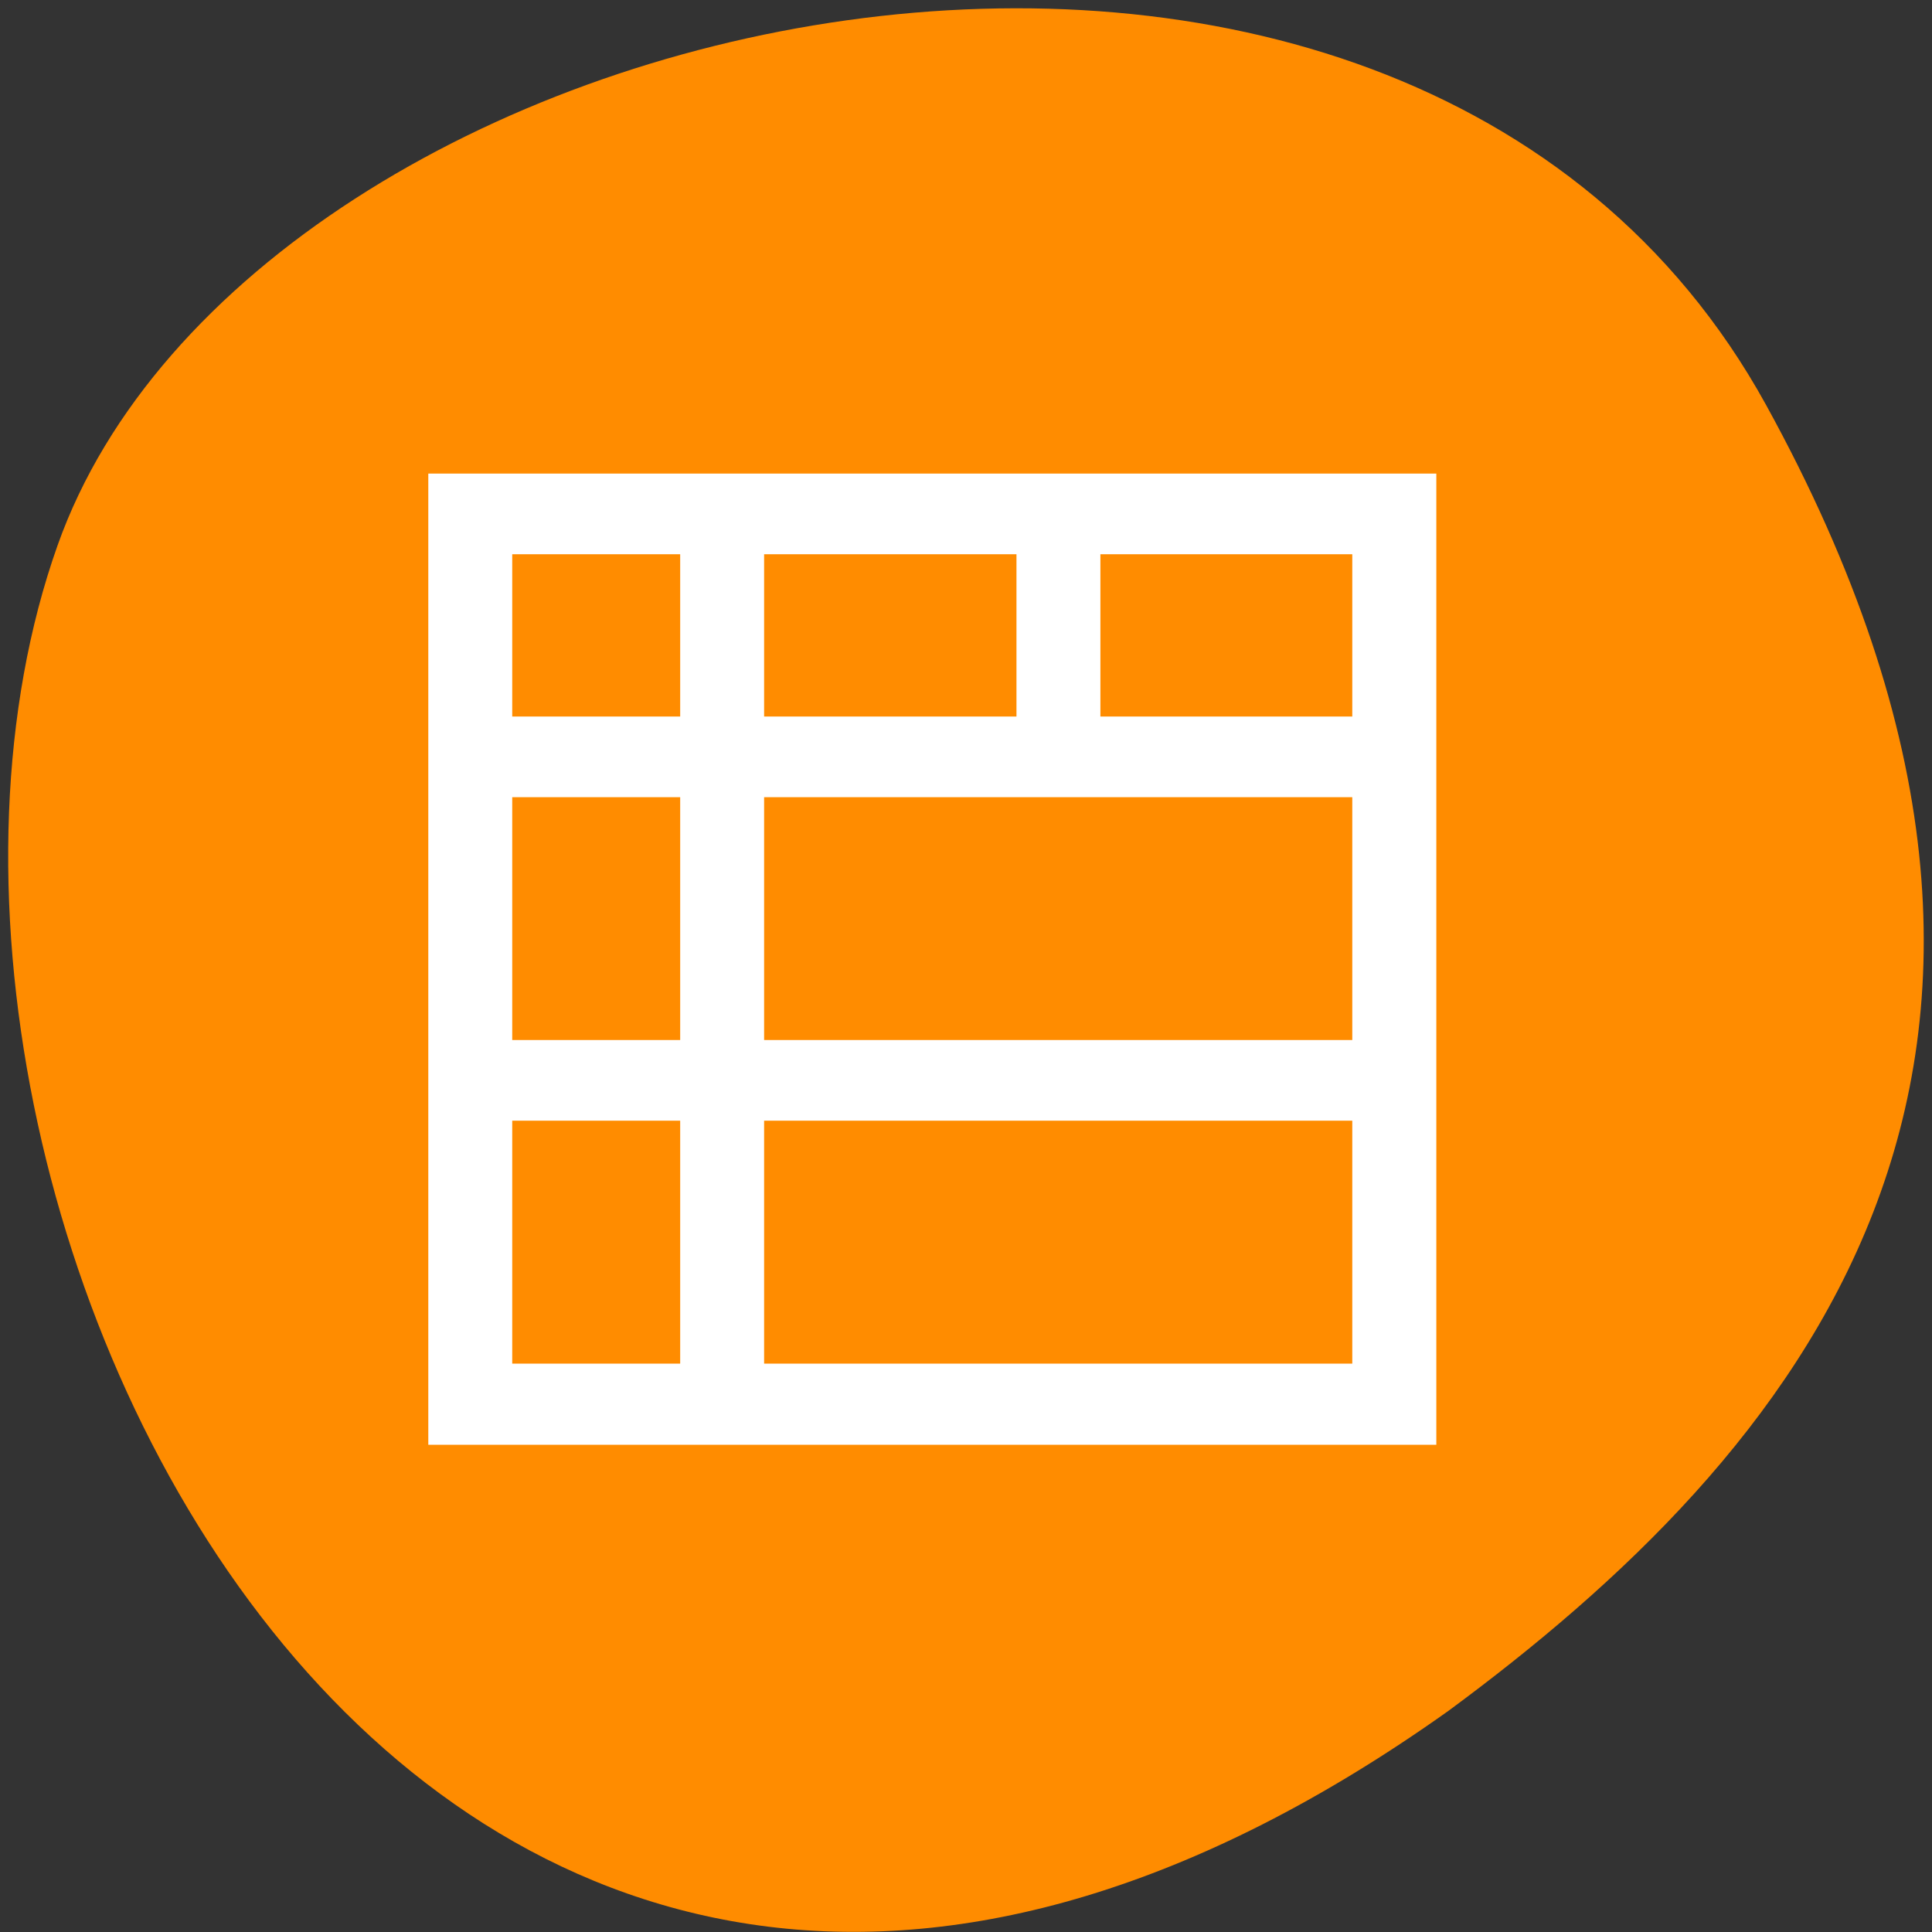 
<svg xmlns="http://www.w3.org/2000/svg" xmlns:xlink="http://www.w3.org/1999/xlink" width="16px" height="16px" viewBox="0 0 16 16" version="1.1">
<rect x="0" y="0" width="16" height="16" fill="#333333" stroke="none"/>
<g id="surface1">
<path style=" stroke:none;fill-rule:nonzero;fill:rgb(100%,54.902%,0%);fill-opacity:1;" d="M 14.625 3.352 C 11.59 -2.156 2.086 -0.02 0.477 4.516 C -1.441 9.918 3.547 20.18 11.996 14.168 C 14.84 12.07 17.656 8.859 14.625 3.352 Z M 14.625 3.352 "/>
<path style=" stroke:none;fill-rule:nonzero;fill:rgb(100%,100%,100%);fill-opacity:1;" d="M 3.547 3.922 L 3.547 11.965 L 11.895 11.965 L 11.895 3.922 Z M 4.242 4.59 L 5.633 4.59 L 5.633 5.934 L 4.242 5.934 Z M 6.328 4.59 L 8.418 4.59 L 8.418 5.934 L 6.328 5.934 Z M 9.113 4.59 L 11.199 4.59 L 11.199 5.934 L 9.113 5.934 Z M 4.242 6.602 L 5.633 6.602 L 5.633 8.613 L 4.242 8.613 Z M 6.328 6.602 L 11.199 6.602 L 11.199 8.613 L 6.328 8.613 Z M 4.242 9.281 L 5.633 9.281 L 5.633 11.293 L 4.242 11.293 Z M 6.328 9.281 L 11.199 9.281 L 11.199 11.293 L 6.328 11.293 Z M 6.328 9.281 "/>
</g>
</svg>
